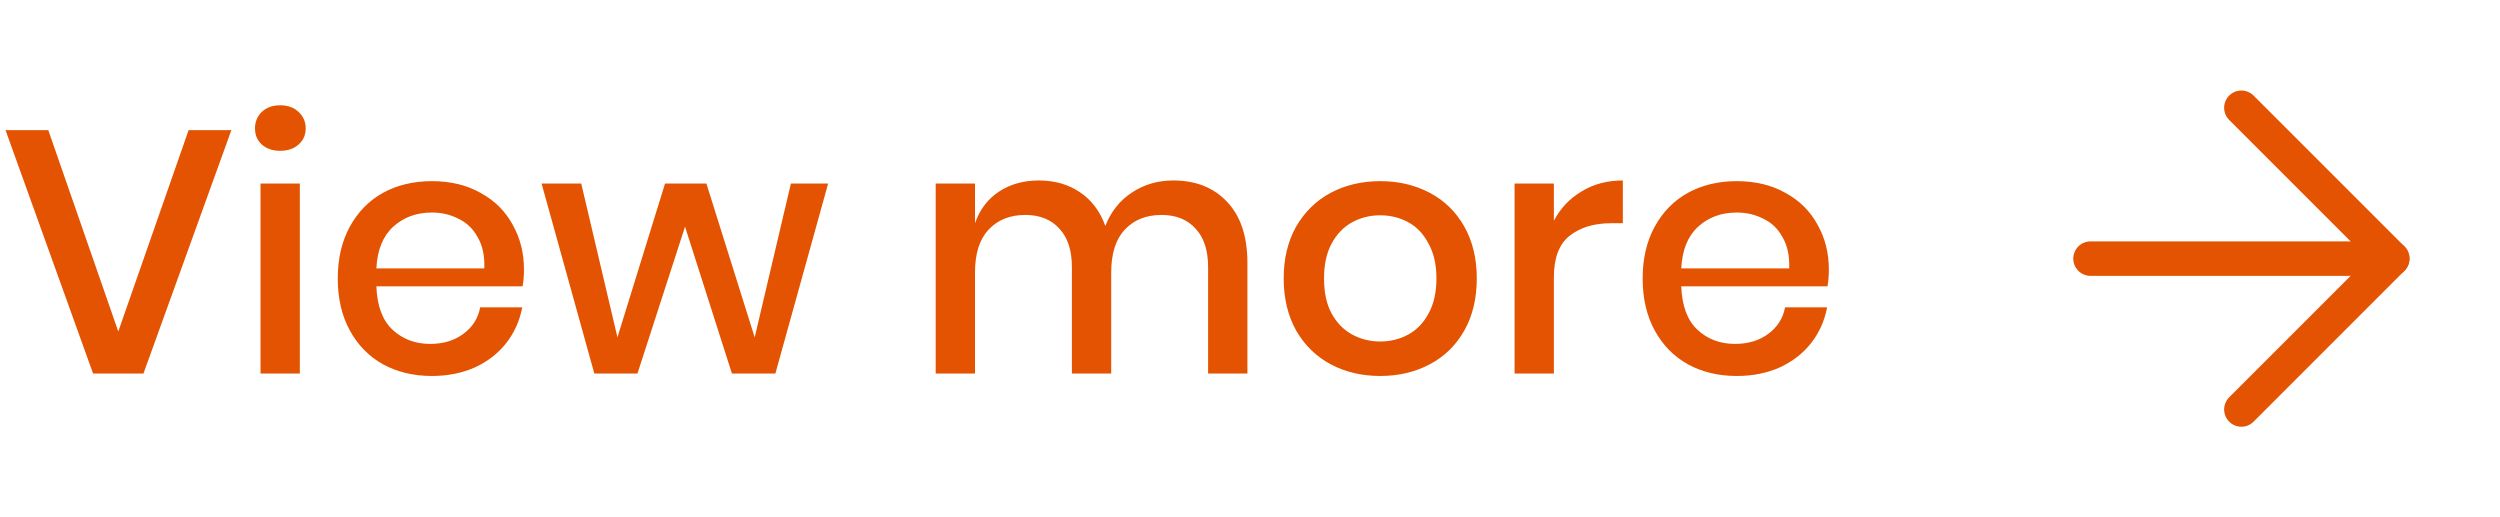 <svg width="87" height="18" viewBox="0 0 87 18" fill="none" xmlns="http://www.w3.org/2000/svg">
<path d="M1.68 4.528L4.116 11.536L6.564 4.528H8.052L4.992 13H3.24L0.192 4.528H1.68ZM8.874 4.468C8.874 4.236 8.954 4.044 9.114 3.892C9.274 3.74 9.486 3.664 9.75 3.664C10.014 3.664 10.226 3.74 10.386 3.892C10.554 4.044 10.638 4.236 10.638 4.468C10.638 4.7 10.554 4.888 10.386 5.032C10.226 5.176 10.014 5.248 9.75 5.248C9.486 5.248 9.274 5.176 9.114 5.032C8.954 4.888 8.874 4.7 8.874 4.468ZM10.434 6.388V13H9.066V6.388H10.434ZM18.234 9.376C18.234 9.6 18.218 9.796 18.186 9.964H13.098C13.122 10.644 13.31 11.148 13.662 11.476C14.014 11.804 14.45 11.968 14.97 11.968C15.426 11.968 15.81 11.852 16.122 11.62C16.442 11.388 16.638 11.08 16.71 10.696H18.174C18.086 11.16 17.902 11.572 17.622 11.932C17.342 12.292 16.978 12.576 16.53 12.784C16.082 12.984 15.582 13.084 15.03 13.084C14.39 13.084 13.822 12.948 13.326 12.676C12.838 12.404 12.454 12.012 12.174 11.5C11.894 10.988 11.754 10.384 11.754 9.688C11.754 9 11.894 8.4 12.174 7.888C12.454 7.376 12.838 6.984 13.326 6.712C13.822 6.44 14.39 6.304 15.03 6.304C15.678 6.304 16.242 6.44 16.722 6.712C17.21 6.976 17.582 7.344 17.838 7.816C18.102 8.28 18.234 8.8 18.234 9.376ZM16.854 9.34C16.87 8.908 16.794 8.548 16.626 8.26C16.466 7.964 16.242 7.748 15.954 7.612C15.674 7.468 15.366 7.396 15.03 7.396C14.494 7.396 14.046 7.56 13.686 7.888C13.326 8.216 13.13 8.7 13.098 9.34H16.854ZM28.819 6.388L26.983 13H25.471L23.839 7.888L22.183 13H20.683L18.847 6.388H20.227L21.487 11.74L23.143 6.388H24.583L26.263 11.74L27.523 6.388H28.819ZM40.83 6.28C41.614 6.28 42.238 6.528 42.702 7.024C43.174 7.52 43.41 8.228 43.41 9.148V13H42.042V9.292C42.042 8.716 41.898 8.272 41.61 7.96C41.322 7.64 40.926 7.48 40.422 7.48C39.886 7.48 39.458 7.652 39.138 7.996C38.826 8.332 38.67 8.828 38.67 9.484V13H37.302V9.292C37.302 8.716 37.158 8.272 36.87 7.96C36.582 7.64 36.186 7.48 35.682 7.48C35.146 7.48 34.718 7.652 34.398 7.996C34.086 8.332 33.93 8.828 33.93 9.484V13H32.562V6.388H33.93V7.768C34.098 7.288 34.378 6.92 34.77 6.664C35.162 6.408 35.622 6.28 36.15 6.28C36.702 6.28 37.178 6.416 37.578 6.688C37.986 6.96 38.282 7.352 38.466 7.864C38.658 7.368 38.966 6.98 39.39 6.7C39.814 6.42 40.294 6.28 40.83 6.28ZM48.032 6.304C48.672 6.304 49.248 6.44 49.76 6.712C50.272 6.984 50.672 7.376 50.96 7.888C51.248 8.4 51.392 9 51.392 9.688C51.392 10.384 51.248 10.988 50.96 11.5C50.672 12.012 50.272 12.404 49.76 12.676C49.248 12.948 48.672 13.084 48.032 13.084C47.392 13.084 46.816 12.948 46.304 12.676C45.8 12.404 45.4 12.012 45.104 11.5C44.816 10.98 44.672 10.376 44.672 9.688C44.672 9 44.816 8.4 45.104 7.888C45.4 7.376 45.8 6.984 46.304 6.712C46.816 6.44 47.392 6.304 48.032 6.304ZM48.032 7.492C47.68 7.492 47.356 7.572 47.06 7.732C46.764 7.892 46.524 8.14 46.34 8.476C46.164 8.804 46.076 9.208 46.076 9.688C46.076 10.176 46.164 10.584 46.34 10.912C46.524 11.24 46.764 11.484 47.06 11.644C47.356 11.804 47.68 11.884 48.032 11.884C48.384 11.884 48.708 11.804 49.004 11.644C49.3 11.484 49.536 11.24 49.712 10.912C49.896 10.584 49.988 10.176 49.988 9.688C49.988 9.208 49.896 8.804 49.712 8.476C49.536 8.14 49.3 7.892 49.004 7.732C48.708 7.572 48.384 7.492 48.032 7.492ZM54.075 7.684C54.299 7.252 54.619 6.912 55.035 6.664C55.451 6.408 55.931 6.28 56.475 6.28V7.768H56.067C55.467 7.768 54.983 7.916 54.615 8.212C54.255 8.5 54.075 8.98 54.075 9.652V13H52.707V6.388H54.075V7.684ZM63.644 9.376C63.644 9.6 63.628 9.796 63.596 9.964H58.508C58.532 10.644 58.72 11.148 59.072 11.476C59.424 11.804 59.86 11.968 60.38 11.968C60.836 11.968 61.22 11.852 61.532 11.62C61.852 11.388 62.048 11.08 62.12 10.696H63.584C63.496 11.16 63.312 11.572 63.032 11.932C62.752 12.292 62.388 12.576 61.94 12.784C61.492 12.984 60.992 13.084 60.44 13.084C59.8 13.084 59.232 12.948 58.736 12.676C58.248 12.404 57.864 12.012 57.584 11.5C57.304 10.988 57.164 10.384 57.164 9.688C57.164 9 57.304 8.4 57.584 7.888C57.864 7.376 58.248 6.984 58.736 6.712C59.232 6.44 59.8 6.304 60.44 6.304C61.088 6.304 61.652 6.44 62.132 6.712C62.62 6.976 62.992 7.344 63.248 7.816C63.512 8.28 63.644 8.8 63.644 9.376ZM62.264 9.34C62.28 8.908 62.204 8.548 62.036 8.26C61.876 7.964 61.652 7.748 61.364 7.612C61.084 7.468 60.776 7.396 60.44 7.396C59.904 7.396 59.456 7.56 59.096 7.888C58.736 8.216 58.54 8.7 58.508 9.34H62.264Z" fill="#E45301"/>
<path d="M72.75 9H83.25" stroke="#E45301" stroke-width="1.2" stroke-linecap="round" stroke-linejoin="round"/>
<path d="M78 3.75L83.25 9L78 14.25" stroke="#E45301" stroke-width="1.2" stroke-linecap="round" stroke-linejoin="round"/>
</svg>

